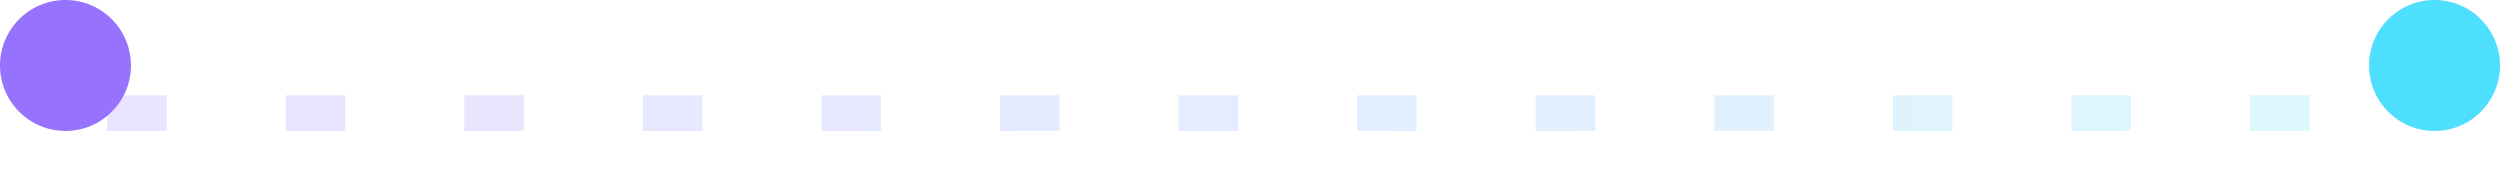 <svg width="210" height="15" viewBox="0 0 210 15" fill="none" xmlns="http://www.w3.org/2000/svg">
<g opacity="0.2" filter="url(#filter0_d_2_118)">
<path d="M9 5.5H200.5" stroke="url(#paint0_linear_2_118)" stroke-width="3" stroke-dasharray="5 10"/>
</g>
<circle cx="204.5" cy="5.5" r="5.5" fill="#4DDFFD"/>
<circle cx="5.5" cy="5.5" r="5.5" fill="#9672FF"/>
<defs>
<filter id="filter0_d_2_118" x="5" y="4" width="199.5" height="11" filterUnits="userSpaceOnUse" color-interpolation-filters="sRGB">
<feFlood flood-opacity="0" result="BackgroundImageFix"/>
<feColorMatrix in="SourceAlpha" type="matrix" values="0 0 0 0 0 0 0 0 0 0 0 0 0 0 0 0 0 0 127 0" result="hardAlpha"/>
<feOffset dy="4"/>
<feGaussianBlur stdDeviation="2"/>
<feComposite in2="hardAlpha" operator="out"/>
<feColorMatrix type="matrix" values="0 0 0 0 0 0 0 0 0 0 0 0 0 0 0 0 0 0 0.25 0"/>
<feBlend mode="normal" in2="BackgroundImageFix" result="effect1_dropShadow_2_118"/>
<feBlend mode="normal" in="SourceGraphic" in2="effect1_dropShadow_2_118" result="shape"/>
</filter>
<linearGradient id="paint0_linear_2_118" x1="14" y1="6.999" x2="205.5" y2="7.5" gradientUnits="userSpaceOnUse">
<stop stop-color="#9672FF"/>
<stop offset="1" stop-color="#4DDFFD"/>
</linearGradient>
</defs>
</svg>
